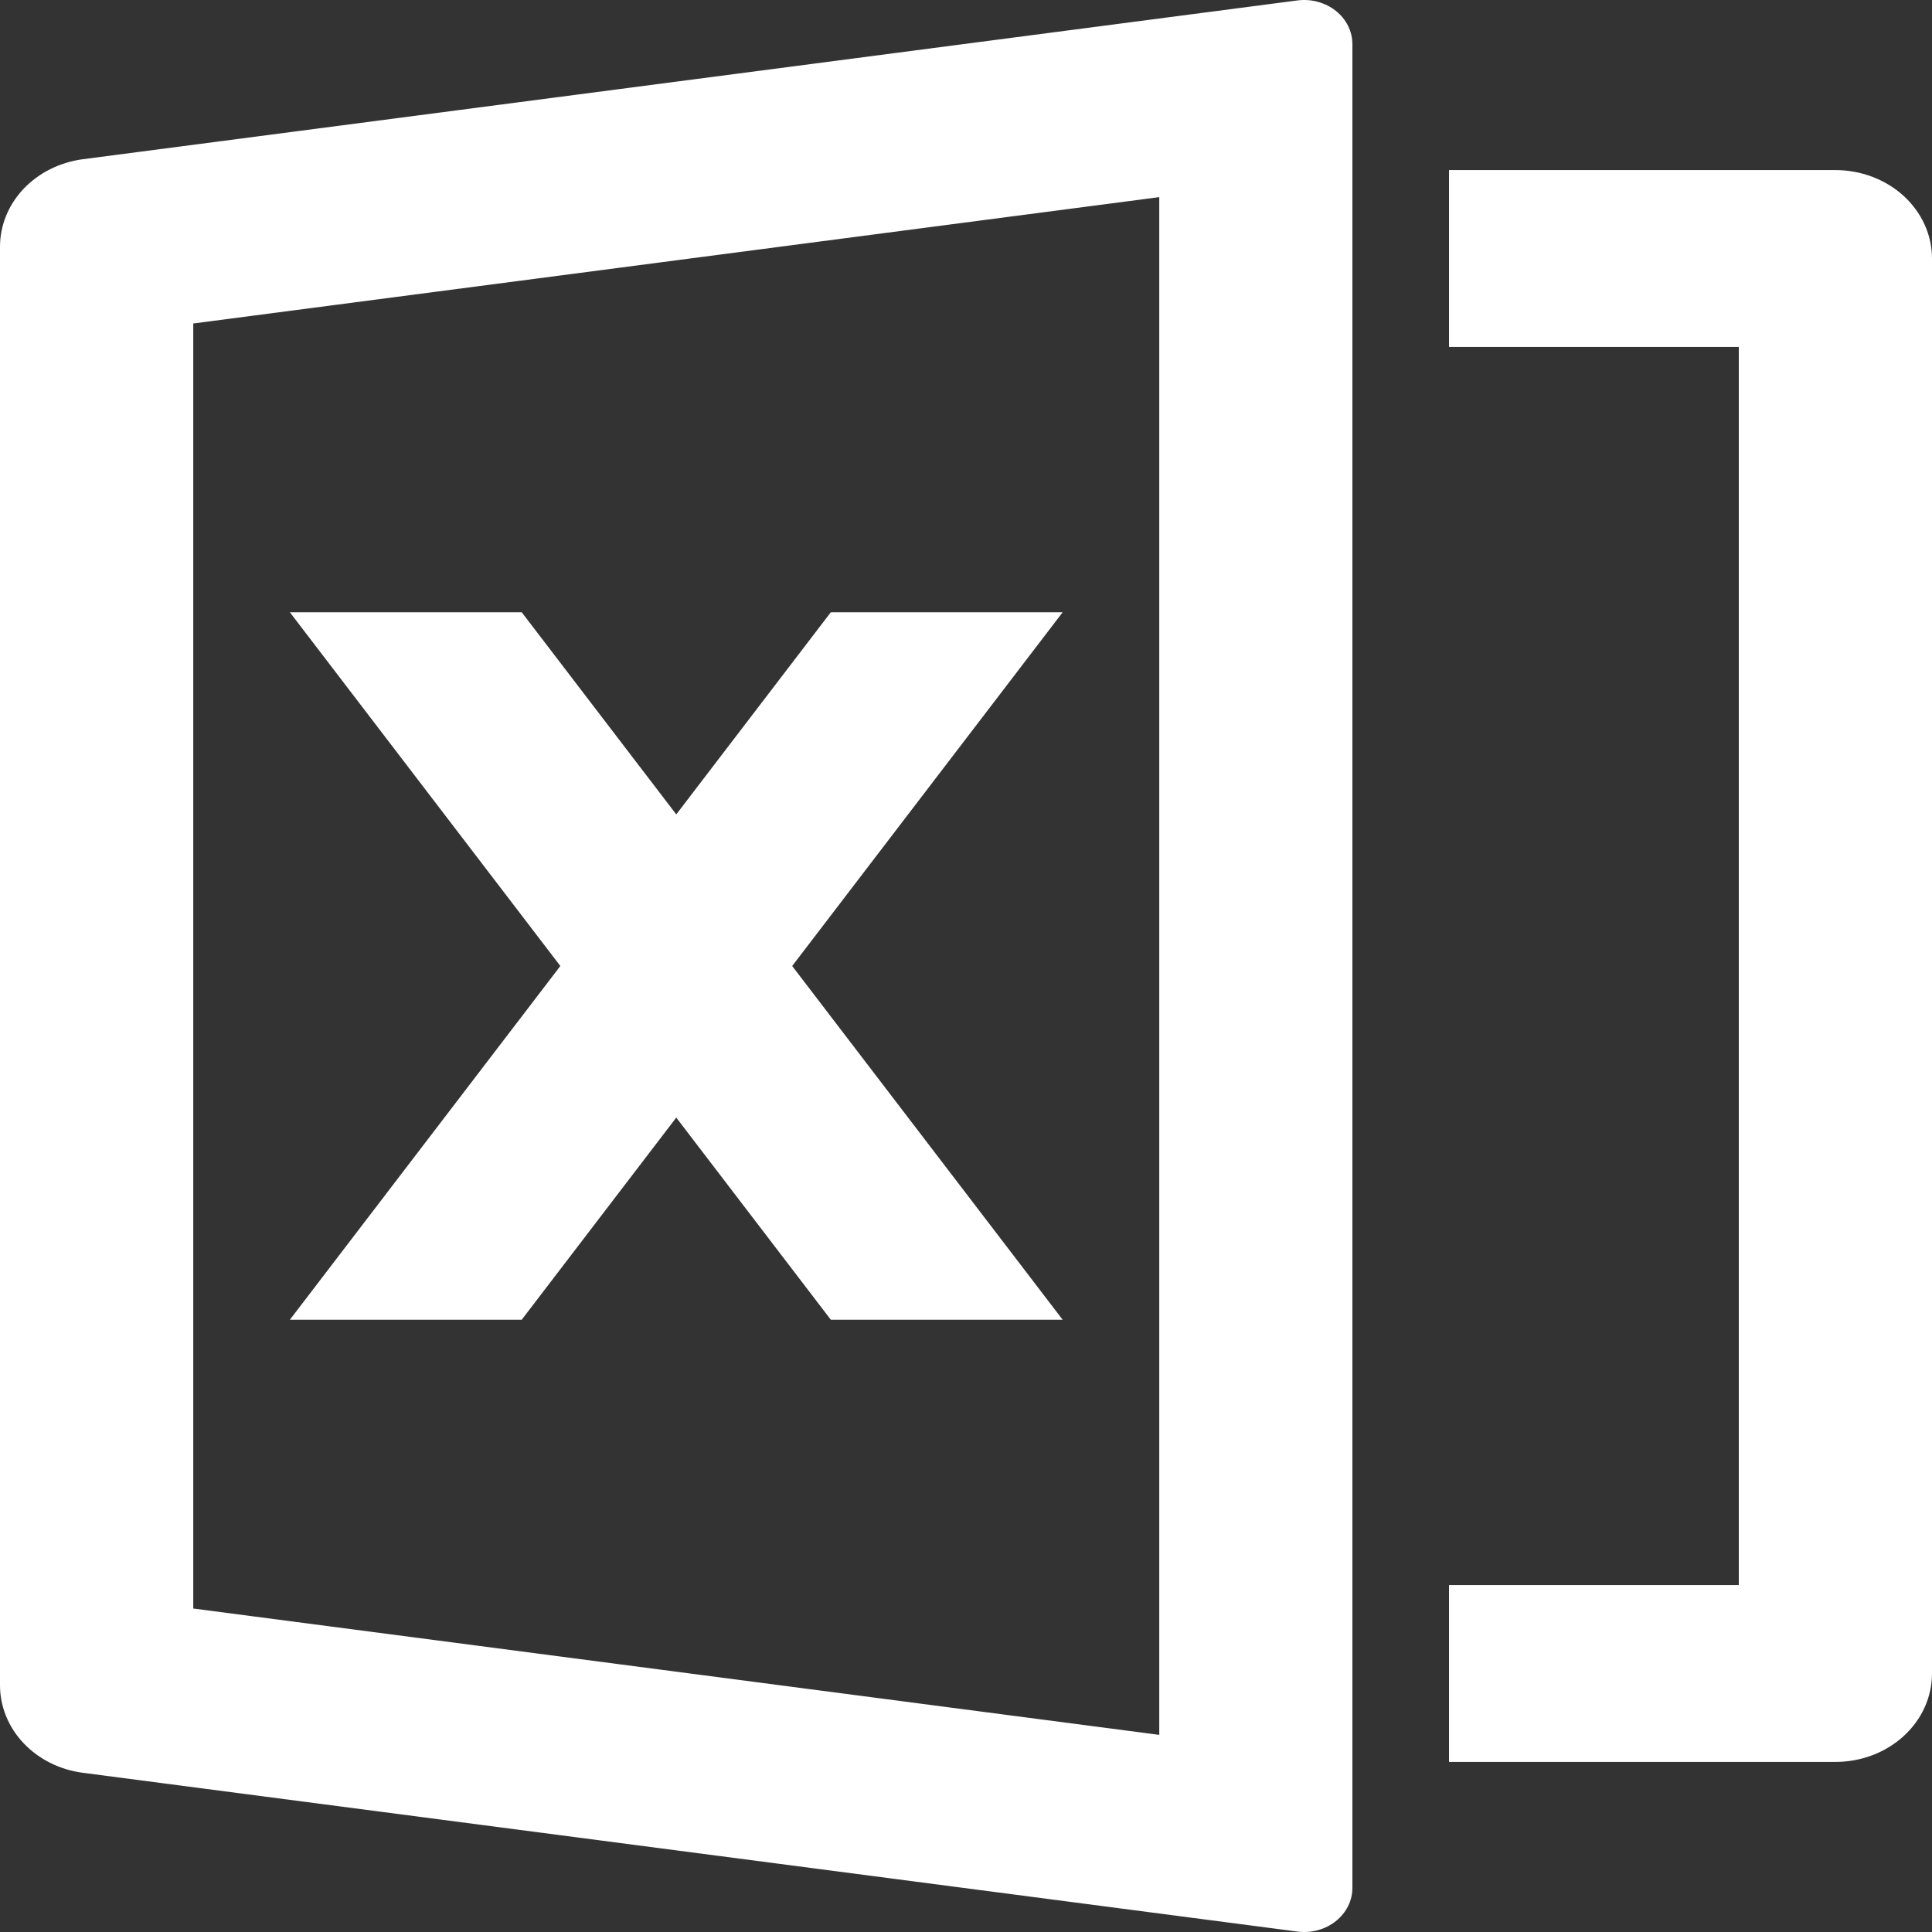 <svg width="30" height="30" viewBox="0 0 30 30" fill="none" xmlns="http://www.w3.org/2000/svg">
<rect x="0" y="0" width="30" height="30" fill="#333333" stroke="none"/>
<path d="M1.29 2.472L20.144 0.007C20.25 -0.007 20.359 0 20.462 0.028C20.565 0.056 20.66 0.103 20.742 0.168C20.823 0.232 20.888 0.312 20.933 0.402C20.977 0.491 21 0.588 21 0.687V29.314C21 29.412 20.977 29.509 20.933 29.598C20.888 29.688 20.823 29.767 20.742 29.832C20.661 29.896 20.566 29.944 20.463 29.972C20.36 30 20.252 30.007 20.145 29.993L1.288 27.528C0.931 27.482 0.604 27.319 0.367 27.069C0.13 26.819 3.46568e-06 26.499 0 26.169V3.831C3.46568e-06 3.501 0.13 3.181 0.367 2.931C0.604 2.682 0.931 2.519 1.288 2.472H1.29ZM3.001 5.023V24.977L18.001 26.939V3.061L3.001 5.023ZM22.5 24.613H27V5.387H22.5V2.641H28.5C28.898 2.641 29.279 2.786 29.561 3.043C29.842 3.301 30 3.65 30 4.014V25.986C30 26.35 29.842 26.7 29.561 26.957C29.279 27.215 28.898 27.359 28.5 27.359H22.5V24.613ZM12.301 15L16.501 20.493H12.901L10.501 17.354L8.101 20.493H4.501L8.701 15L4.501 9.507H8.101L10.501 12.646L12.901 9.507H16.501L12.301 15Z" fill="white"/>
</svg>
